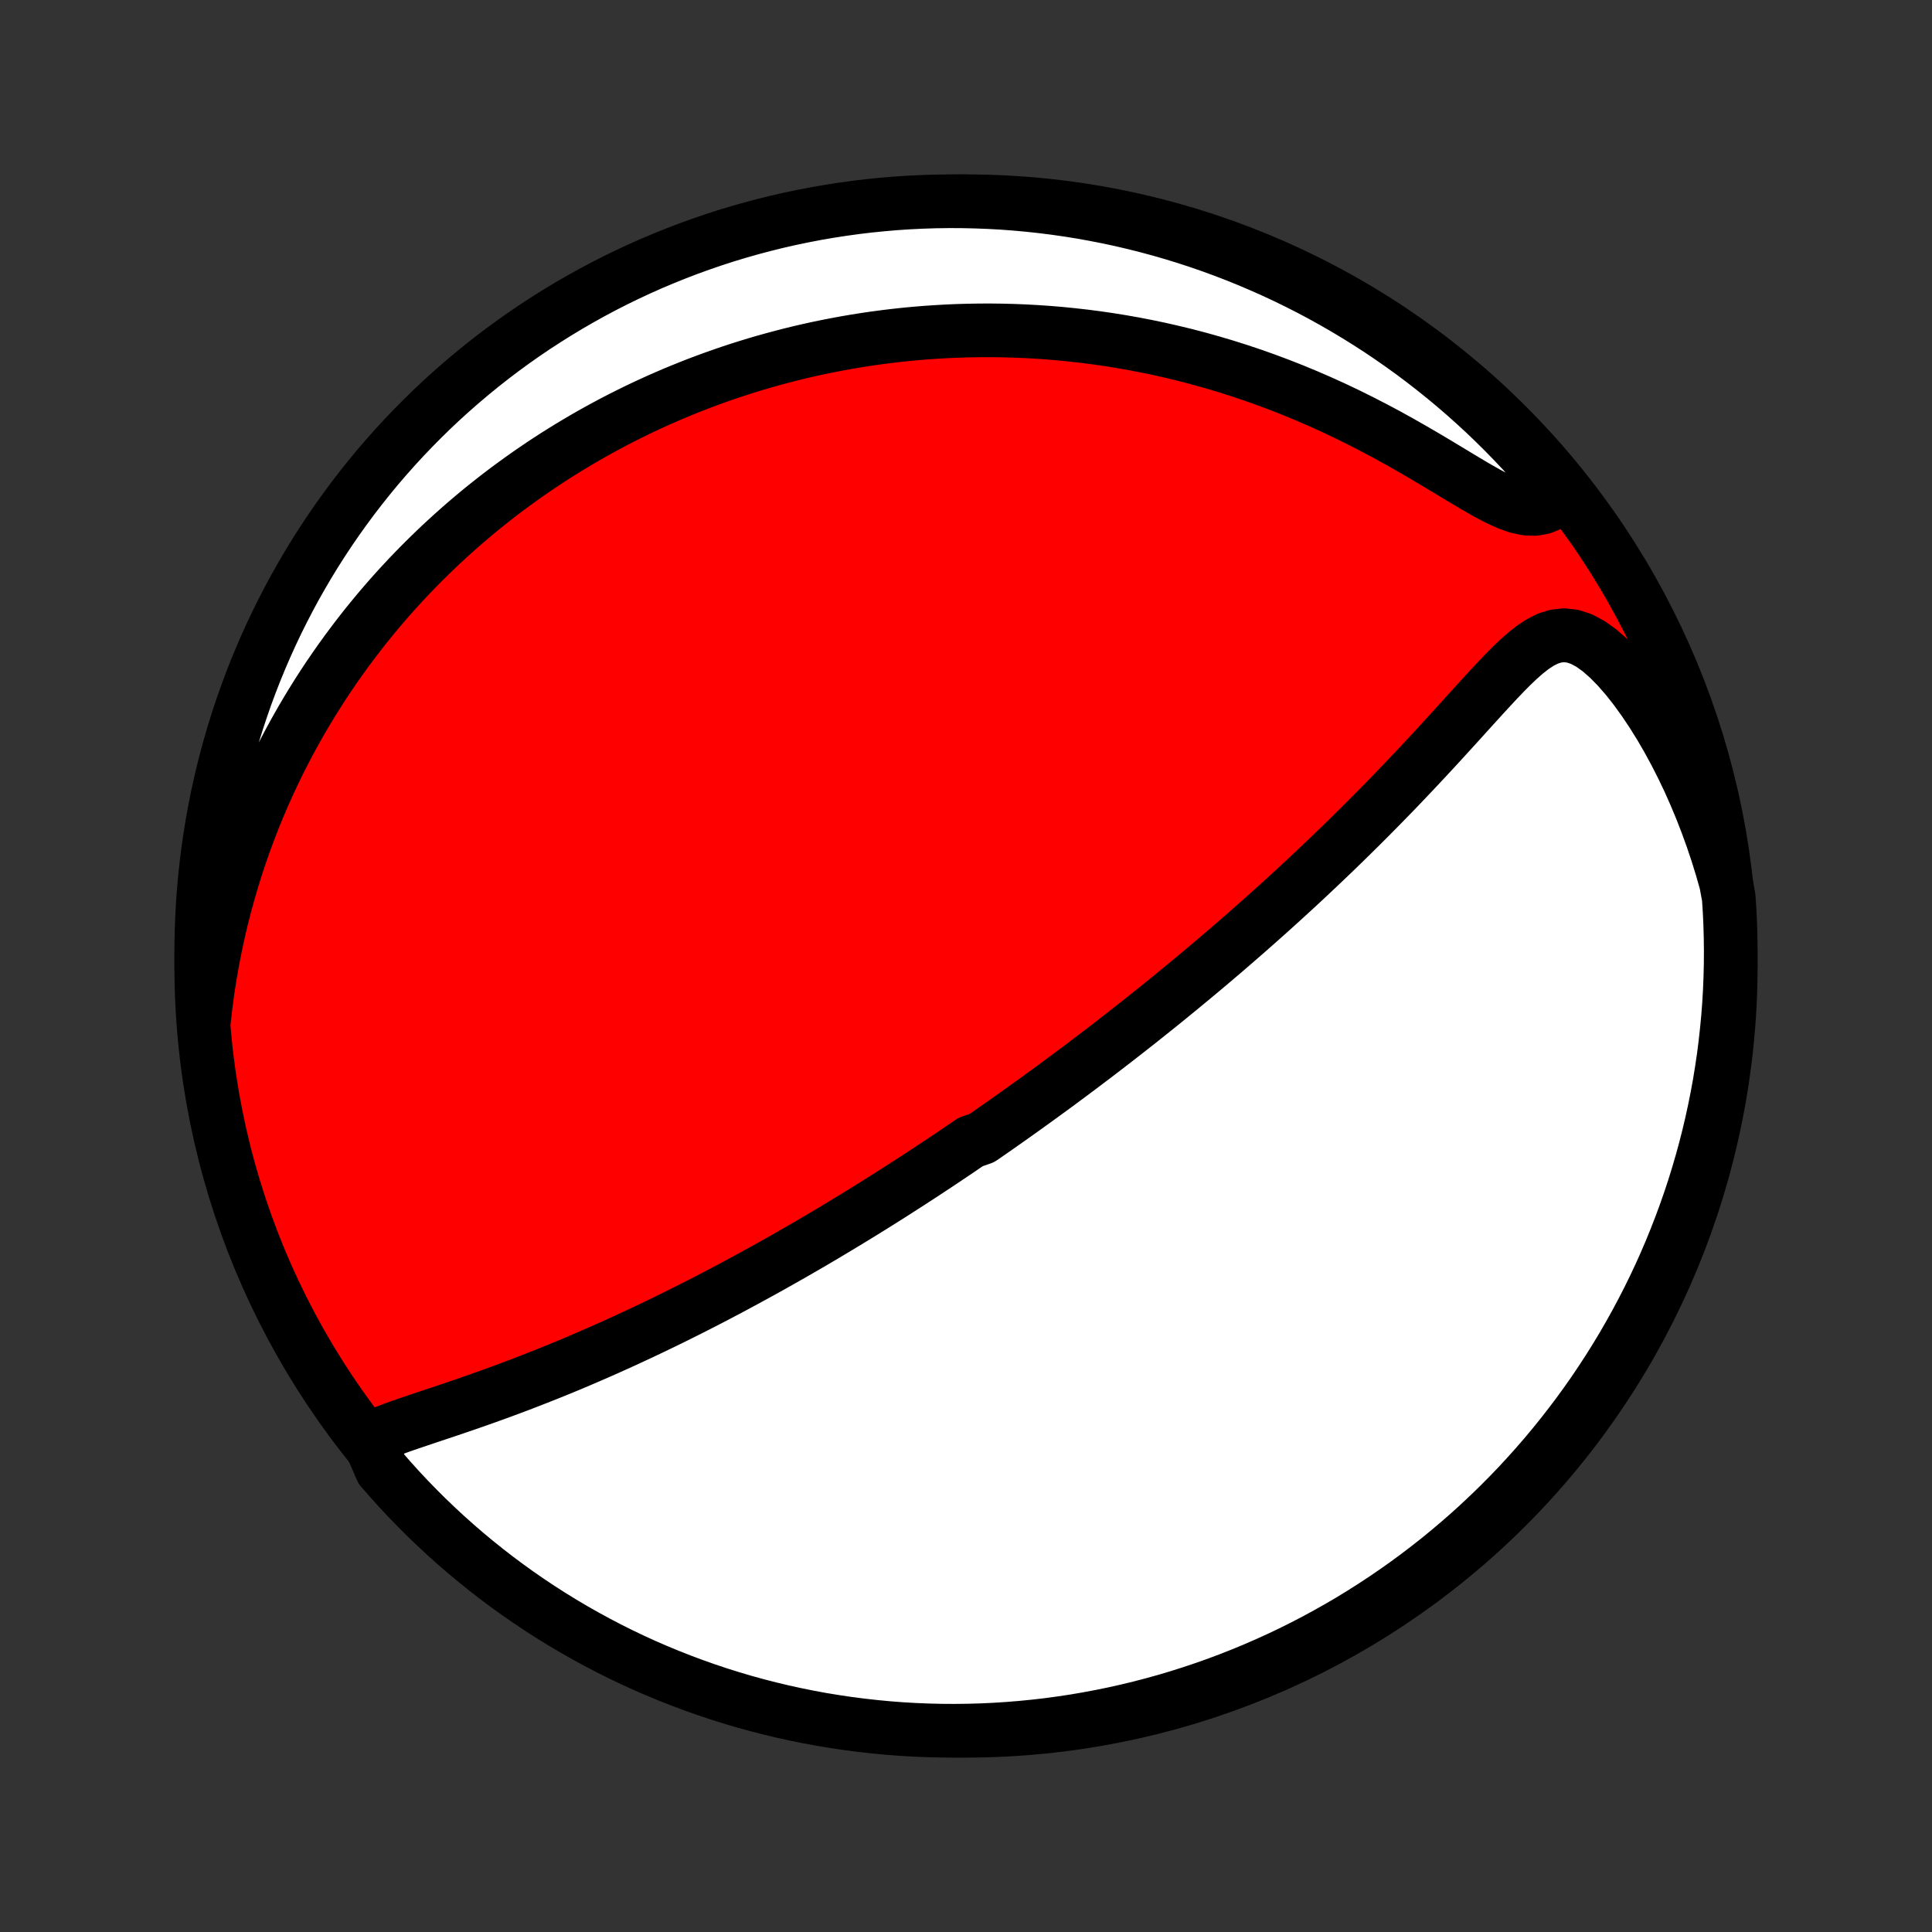 <?xml version="1.0" encoding="utf-8" standalone="no"?>
<!DOCTYPE svg PUBLIC "-//W3C//DTD SVG 1.1//EN"
  "http://www.w3.org/Graphics/SVG/1.1/DTD/svg11.dtd">
<!-- Created with matplotlib (http://matplotlib.org/) -->
<svg height="72pt" version="1.1" viewBox="0 0 72 72" width="72pt" xmlns="http://www.w3.org/2000/svg" xmlns:xlink="http://www.w3.org/1999/xlink">
 <rect x="0" y="0" width="72" height="72" fill="#333333" stroke="none"/>
 <defs>
  <style type="text/css">
*{stroke-linecap:butt;stroke-linejoin:round;}
  </style>
 </defs>
 <g id="figure_1">
  <g id="patch_1">
   <path d="
M0 72
L72 72
L72 0
L0 0
z
" style="fill:none;"/>
  </g>
  <g id="axes_1">
   <g id="PatchCollection_1">
    <defs>
     <path d="
M36 -7.5
C43.558 -7.5 50.808 -10.503 56.153 -15.848
C61.497 -21.192 64.5 -28.442 64.5 -36
C64.5 -43.558 61.497 -50.808 56.153 -56.153
C50.808 -61.497 43.558 -64.5 36 -64.5
C28.442 -64.5 21.192 -61.497 15.848 -56.153
C10.503 -50.808 7.5 -43.558 7.5 -36
C7.5 -28.442 10.503 -21.192 15.848 -15.848
C21.192 -10.503 28.442 -7.5 36 -7.5
z
" id="C0_0_a811fe30f3"/>
     <path d="
M13.736 -18.359
L14.017 -18.492
L14.315 -18.617
L14.626 -18.736
L14.946 -18.852
L15.274 -18.965
L15.607 -19.078
L15.944 -19.191
L16.285 -19.305
L16.628 -19.419
L16.971 -19.536
L17.316 -19.653
L17.661 -19.773
L18.005 -19.894
L18.349 -20.017
L18.691 -20.142
L19.032 -20.268
L19.372 -20.396
L19.709 -20.526
L20.045 -20.657
L20.378 -20.789
L20.709 -20.922
L21.037 -21.057
L21.363 -21.193
L21.686 -21.33
L22.006 -21.468
L22.323 -21.606
L22.637 -21.745
L22.949 -21.885
L23.257 -22.025
L23.562 -22.166
L23.864 -22.307
L24.163 -22.448
L24.459 -22.59
L24.752 -22.731
L25.042 -22.873
L25.329 -23.015
L25.613 -23.157
L25.894 -23.299
L26.172 -23.441
L26.448 -23.583
L26.72 -23.725
L26.99 -23.867
L27.257 -24.008
L27.521 -24.15
L27.782 -24.291
L28.041 -24.432
L28.298 -24.573
L28.552 -24.713
L28.804 -24.854
L29.053 -24.994
L29.3 -25.134
L29.545 -25.273
L29.788 -25.413
L30.029 -25.552
L30.267 -25.691
L30.504 -25.83
L30.739 -25.969
L30.971 -26.108
L31.203 -26.246
L31.432 -26.385
L31.66 -26.523
L31.886 -26.661
L32.111 -26.799
L32.334 -26.937
L32.556 -27.075
L32.776 -27.213
L32.996 -27.351
L33.214 -27.489
L33.431 -27.628
L33.646 -27.766
L33.861 -27.904
L34.075 -28.043
L34.288 -28.181
L34.5 -28.32
L34.711 -28.459
L34.921 -28.598
L35.131 -28.738
L35.34 -28.878
L35.549 -29.018
L35.757 -29.159
L35.964 -29.3
L36.171 -29.442
L36.584 -29.584
L36.791 -29.726
L36.997 -29.869
L37.203 -30.013
L37.408 -30.157
L37.614 -30.302
L37.82 -30.448
L38.026 -30.595
L38.232 -30.742
L38.438 -30.89
L38.644 -31.039
L38.851 -31.189
L39.058 -31.34
L39.265 -31.491
L39.473 -31.644
L39.681 -31.798
L39.889 -31.953
L40.099 -32.11
L40.309 -32.267
L40.519 -32.426
L40.731 -32.586
L40.943 -32.748
L41.156 -32.911
L41.369 -33.075
L41.584 -33.241
L41.8 -33.409
L42.016 -33.578
L42.234 -33.749
L42.453 -33.921
L42.672 -34.096
L42.893 -34.272
L43.116 -34.45
L43.339 -34.631
L43.564 -34.813
L43.79 -34.998
L44.017 -35.184
L44.246 -35.373
L44.477 -35.564
L44.709 -35.757
L44.942 -35.953
L45.177 -36.151
L45.413 -36.352
L45.651 -36.555
L45.89 -36.761
L46.131 -36.97
L46.374 -37.181
L46.618 -37.396
L46.864 -37.613
L47.112 -37.833
L47.361 -38.056
L47.611 -38.282
L47.864 -38.511
L48.117 -38.743
L48.373 -38.978
L48.629 -39.216
L48.887 -39.458
L49.147 -39.703
L49.408 -39.951
L49.67 -40.202
L49.933 -40.456
L50.198 -40.714
L50.463 -40.975
L50.73 -41.239
L50.997 -41.506
L51.265 -41.776
L51.534 -42.049
L51.803 -42.325
L52.072 -42.603
L52.342 -42.885
L52.611 -43.169
L52.881 -43.455
L53.15 -43.743
L53.419 -44.033
L53.688 -44.325
L53.955 -44.617
L54.222 -44.91
L54.489 -45.204
L54.754 -45.497
L55.018 -45.788
L55.281 -46.077
L55.544 -46.363
L55.806 -46.644
L56.067 -46.917
L56.329 -47.182
L56.593 -47.433
L56.858 -47.667
L57.128 -47.878
L57.403 -48.059
L57.687 -48.202
L57.982 -48.294
L58.288 -48.327
L58.606 -48.292
L58.935 -48.184
L59.27 -48.006
L59.61 -47.763
L59.95 -47.464
L60.288 -47.119
L60.621 -46.737
L60.947 -46.323
L61.264 -45.884
L61.572 -45.424
L61.869 -44.947
L62.155 -44.455
L62.429 -43.951
L62.691 -43.437
L62.941 -42.914
L63.177 -42.383
L63.401 -41.847
L63.611 -41.305
L63.809 -40.759
L63.993 -40.21
L64.164 -39.659
L64.322 -39.105
L64.425 -38.551
L64.457 -38.061
L64.48 -37.564
L64.494 -37.068
L64.5 -36.57
L64.497 -36.073
L64.485 -35.576
L64.465 -35.078
L64.436 -34.581
L64.398 -34.085
L64.351 -33.589
L64.296 -33.093
L64.233 -32.599
L64.16 -32.106
L64.08 -31.614
L63.99 -31.123
L63.892 -30.634
L63.786 -30.146
L63.671 -29.66
L63.548 -29.176
L63.416 -28.694
L63.276 -28.215
L63.128 -27.737
L62.971 -27.262
L62.806 -26.79
L62.633 -26.321
L62.452 -25.855
L62.263 -25.391
L62.066 -24.931
L61.861 -24.475
L61.648 -24.021
L61.427 -23.572
L61.198 -23.126
L60.962 -22.684
L60.718 -22.247
L60.467 -21.813
L60.208 -21.384
L59.942 -20.959
L59.668 -20.539
L59.388 -20.123
L59.1 -19.713
L58.805 -19.307
L58.503 -18.907
L58.194 -18.511
L57.879 -18.121
L57.557 -17.736
L57.228 -17.357
L56.893 -16.984
L56.552 -16.616
L56.204 -16.255
L55.85 -15.899
L55.49 -15.55
L55.124 -15.206
L54.753 -14.869
L54.375 -14.539
L53.992 -14.215
L53.604 -13.897
L53.21 -13.587
L52.811 -13.283
L52.407 -12.986
L51.997 -12.696
L51.583 -12.413
L51.164 -12.138
L50.741 -11.869
L50.313 -11.608
L49.881 -11.355
L49.444 -11.109
L49.004 -10.87
L48.559 -10.639
L48.111 -10.416
L47.659 -10.201
L47.203 -9.994
L46.744 -9.794
L46.282 -9.603
L45.816 -9.419
L45.348 -9.244
L44.876 -9.077
L44.402 -8.918
L43.926 -8.767
L43.447 -8.624
L42.965 -8.49
L42.482 -8.364
L41.997 -8.247
L41.51 -8.138
L41.021 -8.038
L40.53 -7.946
L40.039 -7.862
L39.546 -7.788
L39.052 -7.721
L38.557 -7.664
L38.061 -7.615
L37.564 -7.575
L37.068 -7.543
L36.57 -7.52
L36.073 -7.506
L35.576 -7.5
L35.078 -7.503
L34.581 -7.515
L34.085 -7.535
L33.589 -7.564
L33.093 -7.602
L32.599 -7.649
L32.106 -7.704
L31.614 -7.767
L31.123 -7.84
L30.634 -7.92
L30.146 -8.01
L29.66 -8.108
L29.176 -8.214
L28.694 -8.329
L28.215 -8.452
L27.737 -8.584
L27.262 -8.724
L26.79 -8.872
L26.321 -9.029
L25.855 -9.194
L25.391 -9.367
L24.931 -9.548
L24.475 -9.737
L24.021 -9.934
L23.572 -10.139
L23.126 -10.352
L22.684 -10.573
L22.247 -10.802
L21.813 -11.038
L21.384 -11.282
L20.959 -11.533
L20.539 -11.792
L20.123 -12.058
L19.713 -12.332
L19.307 -12.612
L18.907 -12.9
L18.511 -13.195
L18.121 -13.497
L17.736 -13.806
L17.357 -14.121
L16.984 -14.443
L16.616 -14.772
L16.255 -15.107
L15.899 -15.448
L15.55 -15.796
L15.206 -16.15
L14.869 -16.51
L14.539 -16.876
L14.215 -17.247
z
" id="C0_1_807e3769b0"/>
     <path d="
M7.606 -34.009
L7.671 -34.572
L7.746 -35.127
L7.832 -35.674
L7.926 -36.211
L8.03 -36.74
L8.142 -37.26
L8.262 -37.77
L8.39 -38.271
L8.525 -38.763
L8.667 -39.246
L8.815 -39.72
L8.97 -40.185
L9.13 -40.64
L9.296 -41.087
L9.467 -41.525
L9.643 -41.954
L9.823 -42.374
L10.008 -42.786
L10.197 -43.189
L10.389 -43.585
L10.585 -43.972
L10.784 -44.351
L10.987 -44.722
L11.192 -45.086
L11.4 -45.442
L11.611 -45.791
L11.824 -46.133
L12.039 -46.468
L12.256 -46.796
L12.476 -47.117
L12.697 -47.432
L12.92 -47.74
L13.145 -48.042
L13.371 -48.338
L13.598 -48.629
L13.828 -48.913
L14.058 -49.192
L14.29 -49.465
L14.523 -49.733
L14.757 -49.996
L14.993 -50.253
L15.229 -50.506
L15.467 -50.754
L15.706 -50.997
L15.946 -51.236
L16.187 -51.47
L16.429 -51.7
L16.672 -51.925
L16.916 -52.146
L17.161 -52.364
L17.407 -52.577
L17.654 -52.786
L17.902 -52.992
L18.152 -53.194
L18.402 -53.392
L18.654 -53.587
L18.906 -53.778
L19.16 -53.965
L19.415 -54.15
L19.671 -54.331
L19.929 -54.509
L20.188 -54.684
L20.448 -54.856
L20.709 -55.025
L20.972 -55.19
L21.237 -55.353
L21.503 -55.513
L21.77 -55.67
L22.039 -55.824
L22.31 -55.975
L22.583 -56.124
L22.857 -56.27
L23.133 -56.413
L23.411 -56.553
L23.691 -56.691
L23.973 -56.826
L24.257 -56.958
L24.543 -57.088
L24.832 -57.215
L25.123 -57.34
L25.416 -57.461
L25.711 -57.58
L26.009 -57.697
L26.31 -57.81
L26.613 -57.921
L26.919 -58.029
L27.228 -58.135
L27.539 -58.237
L27.854 -58.337
L28.172 -58.434
L28.493 -58.528
L28.817 -58.618
L29.144 -58.706
L29.475 -58.791
L29.809 -58.873
L30.146 -58.951
L30.488 -59.026
L30.833 -59.097
L31.182 -59.165
L31.534 -59.23
L31.891 -59.291
L32.252 -59.348
L32.617 -59.401
L32.986 -59.45
L33.359 -59.495
L33.737 -59.536
L34.119 -59.572
L34.505 -59.604
L34.896 -59.63
L35.292 -59.653
L35.692 -59.67
L36.097 -59.681
L36.507 -59.688
L36.922 -59.689
L37.341 -59.684
L37.765 -59.673
L38.194 -59.656
L38.628 -59.632
L39.066 -59.602
L39.51 -59.565
L39.958 -59.52
L40.411 -59.469
L40.868 -59.41
L41.33 -59.343
L41.796 -59.268
L42.267 -59.185
L42.742 -59.093
L43.221 -58.993
L43.703 -58.883
L44.19 -58.765
L44.679 -58.637
L45.172 -58.499
L45.667 -58.352
L46.166 -58.194
L46.666 -58.027
L47.168 -57.849
L47.672 -57.661
L48.176 -57.463
L48.681 -57.254
L49.186 -57.035
L49.691 -56.807
L50.194 -56.568
L50.695 -56.32
L51.194 -56.064
L51.69 -55.8
L52.182 -55.528
L52.668 -55.251
L53.149 -54.971
L53.622 -54.689
L54.086 -54.409
L54.54 -54.135
L54.981 -53.873
L55.407 -53.63
L55.814 -53.415
L56.201 -53.239
L56.564 -53.112
L56.9 -53.042
L57.209 -53.035
L57.492 -53.088
L57.751 -53.195
L57.989 -53.349
L58.054 -53.539
L57.736 -54.051
L57.411 -54.434
L57.08 -54.81
L56.742 -55.181
L56.397 -55.546
L56.047 -55.905
L55.69 -56.258
L55.328 -56.605
L54.959 -56.945
L54.585 -57.279
L54.205 -57.607
L53.819 -57.928
L53.428 -58.242
L53.032 -58.55
L52.631 -58.851
L52.224 -59.144
L51.813 -59.431
L51.397 -59.711
L50.976 -59.983
L50.55 -60.248
L50.121 -60.506
L49.686 -60.756
L49.248 -60.999
L48.806 -61.234
L48.359 -61.461
L47.909 -61.681
L47.456 -61.892
L46.998 -62.096
L46.538 -62.292
L46.074 -62.48
L45.607 -62.66
L45.138 -62.832
L44.665 -62.995
L44.19 -63.151
L43.712 -63.298
L43.232 -63.437
L42.75 -63.567
L42.266 -63.689
L41.779 -63.803
L41.291 -63.908
L40.802 -64.004
L40.311 -64.093
L39.819 -64.172
L39.325 -64.243
L38.831 -64.305
L38.335 -64.359
L37.839 -64.404
L37.343 -64.441
L36.846 -64.468
L36.348 -64.487
L35.851 -64.498
L35.353 -64.5
L34.856 -64.493
L34.359 -64.477
L33.863 -64.453
L33.367 -64.42
L32.873 -64.378
L32.379 -64.328
L31.886 -64.269
L31.394 -64.201
L30.904 -64.125
L30.416 -64.041
L29.929 -63.947
L29.444 -63.846
L28.961 -63.736
L28.48 -63.617
L28.001 -63.49
L27.525 -63.355
L27.051 -63.211
L26.58 -63.059
L26.112 -62.898
L25.647 -62.73
L25.186 -62.553
L24.727 -62.368
L24.272 -62.176
L23.82 -61.975
L23.372 -61.766
L22.928 -61.55
L22.488 -61.326
L22.053 -61.094
L21.621 -60.854
L21.194 -60.607
L20.771 -60.352
L20.353 -60.09
L19.939 -59.821
L19.531 -59.544
L19.128 -59.26
L18.729 -58.969
L18.336 -58.671
L17.949 -58.366
L17.567 -58.054
L17.19 -57.736
L16.819 -57.411
L16.454 -57.08
L16.095 -56.742
L15.742 -56.397
L15.396 -56.047
L15.055 -55.69
L14.721 -55.328
L14.393 -54.959
L14.072 -54.585
L13.758 -54.205
L13.45 -53.819
L13.149 -53.428
L12.856 -53.032
L12.569 -52.631
L12.289 -52.224
L12.017 -51.813
L11.752 -51.397
L11.494 -50.976
L11.244 -50.55
L11.001 -50.121
L10.766 -49.686
L10.539 -49.248
L10.319 -48.806
L10.107 -48.359
L9.904 -47.909
L9.708 -47.456
L9.52 -46.998
L9.34 -46.538
L9.168 -46.074
L9.005 -45.607
L8.849 -45.138
L8.702 -44.665
L8.563 -44.19
L8.433 -43.712
L8.311 -43.232
L8.197 -42.75
L8.092 -42.266
L7.996 -41.779
L7.907 -41.291
L7.828 -40.802
L7.757 -40.311
L7.695 -39.819
L7.641 -39.325
L7.596 -38.831
L7.559 -38.335
L7.532 -37.839
L7.513 -37.343
L7.502 -36.846
L7.5 -36.348
L7.507 -35.851
L7.523 -35.353
z
" id="C0_2_40e3858039"/>
    </defs>
    <g clip-path="url(#p1bffca34e9)">
     <use style="fill:#ff0000;stroke:#000000;stroke-width:2.0;" x="0.0" xlink:href="#C0_0_a811fe30f3" y="72.0"/>
    </g>
    <g clip-path="url(#p1bffca34e9)">
     <use style="fill:#ffffff;stroke:#000000;stroke-width:2.0;" x="0.0" xlink:href="#C0_1_807e3769b0" y="72.0"/>
    </g>
    <g clip-path="url(#p1bffca34e9)">
     <use style="fill:#ffffff;stroke:#000000;stroke-width:2.0;" x="0.0" xlink:href="#C0_2_40e3858039" y="72.0"/>
    </g>
   </g>
  </g>
 </g>
 <defs>
  <clipPath id="p1bffca34e9">
   <rect height="72.0" width="72.0" x="0.0" y="0.0"/>
  </clipPath>
 </defs>
</svg>
